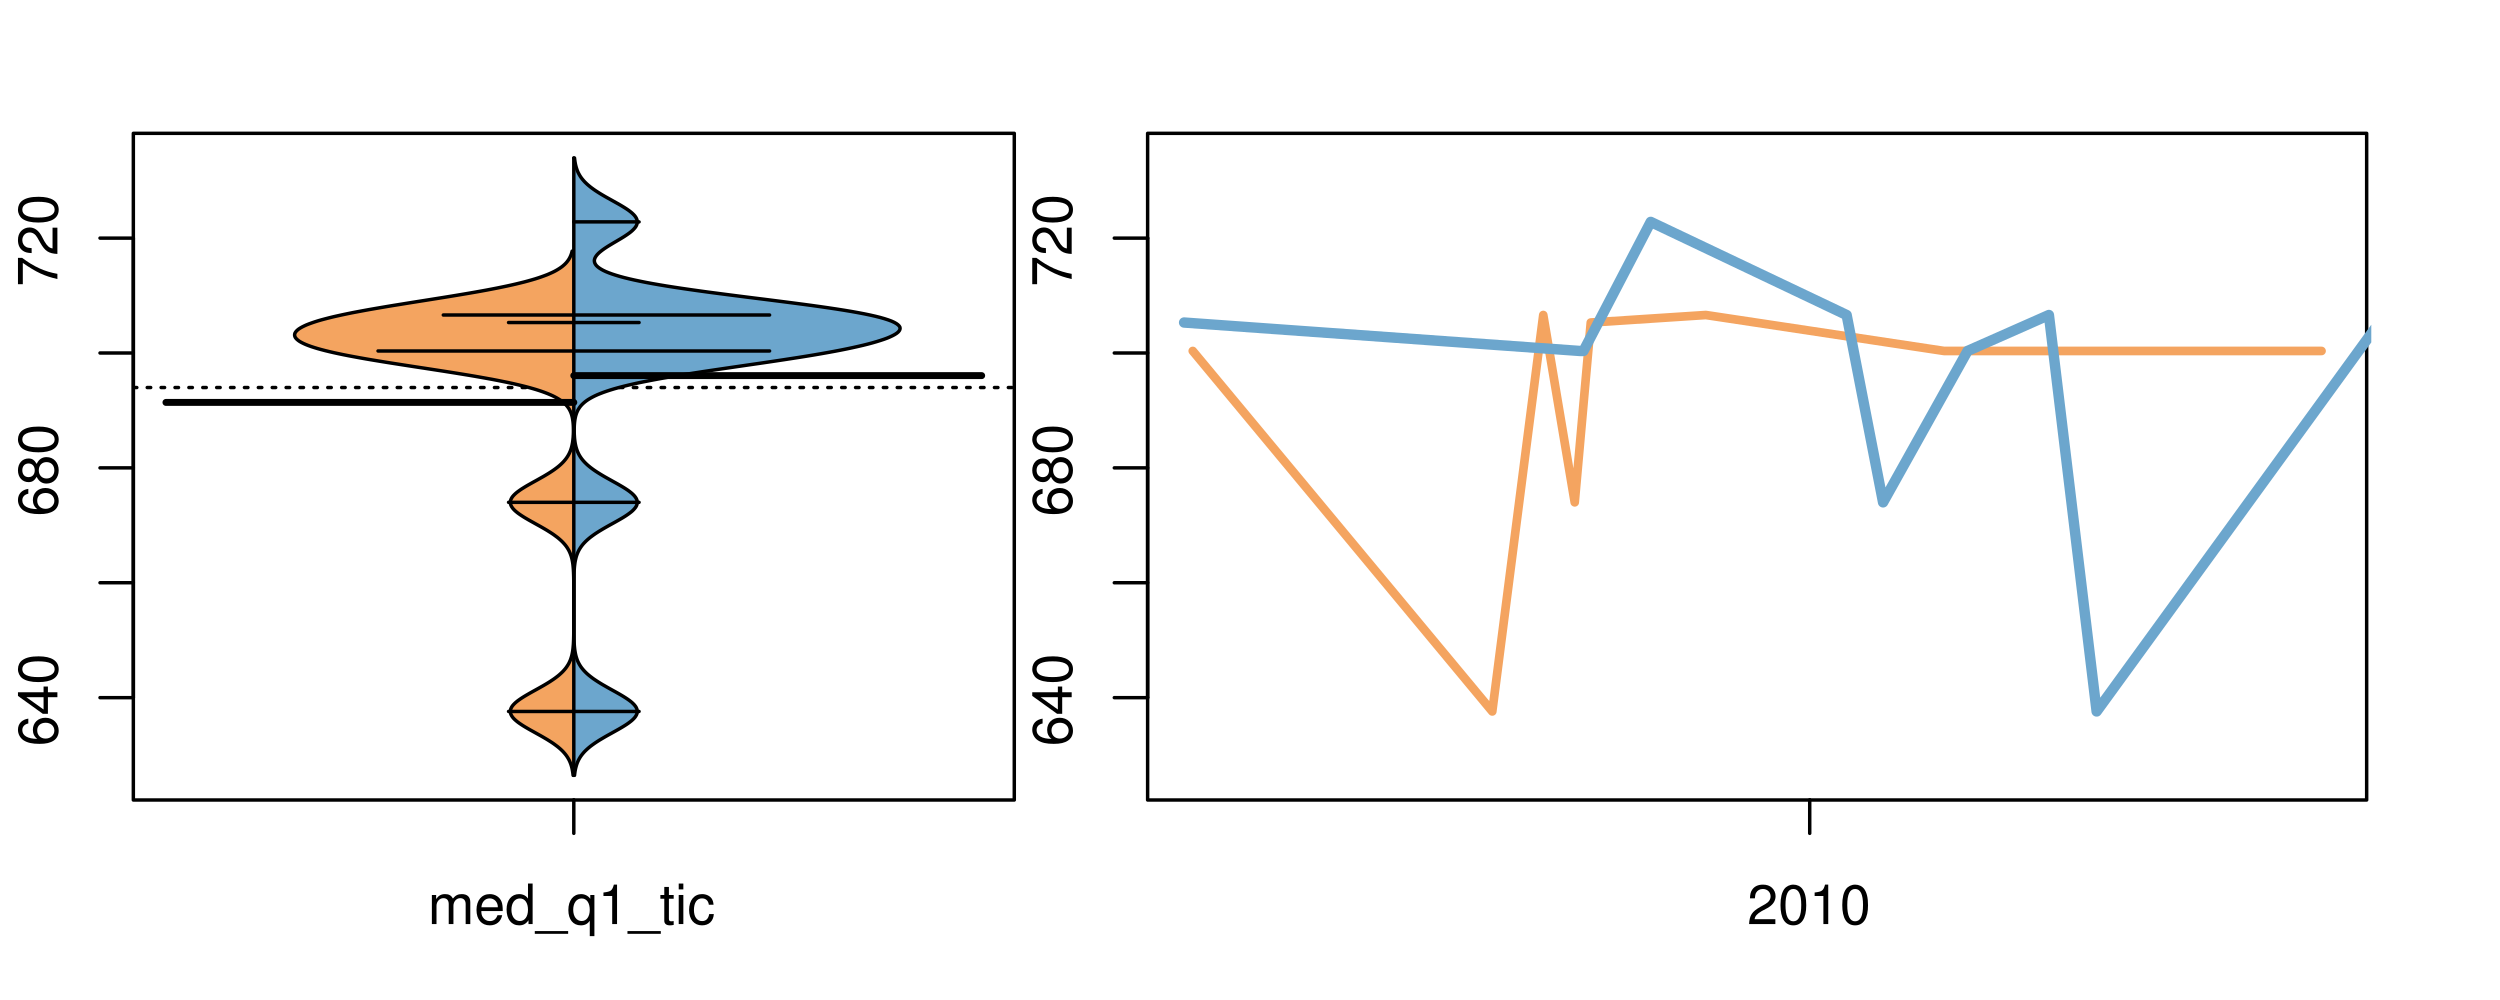 <?xml version="1.0" encoding="UTF-8"?>
<svg xmlns="http://www.w3.org/2000/svg" xmlns:xlink="http://www.w3.org/1999/xlink" width="540pt" height="216pt" viewBox="0 0 540 216" version="1.1">
<defs>
<g>
<symbol overflow="visible" id="glyph0-0">
<path style="stroke:none;" d="M -6.281 -5.969 C -7.688 -5.766 -8.516 -4.859 -8.516 -3.562 C -8.516 -2.625 -8.047 -1.781 -7.297 -1.281 C -6.469 -0.75 -5.422 -0.516 -3.875 -0.516 C -2.453 -0.516 -1.531 -0.734 -0.781 -1.234 C -0.094 -1.688 0.281 -2.438 0.281 -3.375 C 0.281 -4.984 -0.922 -6.156 -2.594 -6.156 C -4.172 -6.156 -5.297 -5.078 -5.297 -3.547 C -5.297 -2.719 -4.969 -2.047 -4.344 -1.594 C -6.422 -1.609 -7.578 -2.281 -7.578 -3.484 C -7.578 -4.234 -7.109 -4.75 -6.281 -4.922 Z M -4.359 -3.422 C -4.359 -4.438 -3.641 -5.078 -2.516 -5.078 C -1.438 -5.078 -0.656 -4.359 -0.656 -3.391 C -0.656 -2.406 -1.469 -1.656 -2.562 -1.656 C -3.625 -1.656 -4.359 -2.375 -4.359 -3.422 Z M -4.359 -3.422 "/>
</symbol>
<symbol overflow="visible" id="glyph0-1">
<path style="stroke:none;" d="M -2.047 -3.922 L 0 -3.922 L 0 -4.984 L -2.047 -4.984 L -2.047 -6.234 L -2.984 -6.234 L -2.984 -4.984 L -8.516 -4.984 L -8.516 -4.203 L -3.156 -0.344 L -2.047 -0.344 Z M -2.984 -3.922 L -2.984 -1.266 L -6.703 -3.922 Z M -2.984 -3.922 "/>
</symbol>
<symbol overflow="visible" id="glyph0-2">
<path style="stroke:none;" d="M -8.516 -3.297 C -8.516 -2.516 -8.156 -1.781 -7.578 -1.344 C -6.828 -0.797 -5.688 -0.516 -4.109 -0.516 C -1.25 -0.516 0.281 -1.469 0.281 -3.297 C 0.281 -5.094 -1.25 -6.078 -4.047 -6.078 C -5.703 -6.078 -6.797 -5.812 -7.578 -5.25 C -8.172 -4.812 -8.516 -4.109 -8.516 -3.297 Z M -7.578 -3.297 C -7.578 -4.438 -6.422 -5 -4.141 -5 C -1.734 -5 -0.594 -4.453 -0.594 -3.281 C -0.594 -2.156 -1.781 -1.594 -4.109 -1.594 C -6.438 -1.594 -7.578 -2.156 -7.578 -3.297 Z M -7.578 -3.297 "/>
</symbol>
<symbol overflow="visible" id="glyph0-3">
<path style="stroke:none;" d="M -4.469 -4.688 C -5 -5.562 -5.438 -5.859 -6.234 -5.859 C -7.578 -5.859 -8.516 -4.812 -8.516 -3.297 C -8.516 -1.797 -7.578 -0.75 -6.234 -0.75 C -5.453 -0.75 -5.016 -1.031 -4.469 -1.891 C -4.016 -0.922 -3.297 -0.438 -2.359 -0.438 C -0.797 -0.438 0.281 -1.625 0.281 -3.297 C 0.281 -4.984 -0.797 -6.156 -2.359 -6.156 C -3.297 -6.156 -4.016 -5.672 -4.469 -4.688 Z M -7.578 -3.297 C -7.578 -4.203 -7.047 -4.781 -6.219 -4.781 C -5.422 -4.781 -4.891 -4.188 -4.891 -3.297 C -4.891 -2.406 -5.422 -1.828 -6.234 -1.828 C -7.047 -1.828 -7.578 -2.406 -7.578 -3.297 Z M -4.016 -3.297 C -4.016 -4.359 -3.344 -5.078 -2.344 -5.078 C -1.328 -5.078 -0.656 -4.359 -0.656 -3.281 C -0.656 -2.25 -1.344 -1.531 -2.344 -1.531 C -3.344 -1.531 -4.016 -2.25 -4.016 -3.297 Z M -4.016 -3.297 "/>
</symbol>
<symbol overflow="visible" id="glyph0-4">
<path style="stroke:none;" d="M -8.516 -6.234 L -8.516 -0.547 L -7.469 -0.547 L -7.469 -5.141 C -4.578 -3.125 -2.797 -2.297 0 -1.656 L 0 -2.781 C -2.719 -3.25 -5.062 -4.312 -7.625 -6.234 Z M -8.516 -6.234 "/>
</symbol>
<symbol overflow="visible" id="glyph0-5">
<path style="stroke:none;" d="M -1.047 -6.078 L -1.047 -1.594 C -1.734 -1.703 -2.188 -2.094 -2.797 -3.125 L -3.438 -4.328 C -4.094 -5.516 -4.969 -6.125 -6.016 -6.125 C -6.719 -6.125 -7.375 -5.844 -7.844 -5.344 C -8.297 -4.844 -8.516 -4.219 -8.516 -3.406 C -8.516 -2.328 -8.125 -1.531 -7.406 -1.062 C -6.953 -0.75 -6.422 -0.625 -5.562 -0.594 L -5.562 -1.656 C -6.125 -1.688 -6.484 -1.766 -6.75 -1.906 C -7.266 -2.188 -7.578 -2.734 -7.578 -3.375 C -7.578 -4.328 -6.906 -5.047 -5.984 -5.047 C -5.312 -5.047 -4.734 -4.656 -4.312 -3.906 L -3.688 -2.797 C -2.672 -1.016 -1.875 -0.5 0 -0.406 L 0 -6.078 Z M -1.047 -6.078 "/>
</symbol>
<symbol overflow="visible" id="glyph0-6">
<path style="stroke:none;" d="M -8.75 -5.938 L -8.75 -4.938 L -5.5 -4.938 C -6.125 -4.531 -6.469 -3.859 -6.469 -3.016 C -6.469 -1.375 -5.156 -0.312 -3.156 -0.312 C -1.031 -0.312 0.281 -1.359 0.281 -3.047 C 0.281 -3.906 -0.047 -4.516 -0.828 -5.047 L 0 -5.047 L 0 -5.938 Z M -5.531 -3.188 C -5.531 -4.266 -4.578 -4.938 -3.078 -4.938 C -1.625 -4.938 -0.656 -4.25 -0.656 -3.188 C -0.656 -2.094 -1.625 -1.359 -3.094 -1.359 C -4.562 -1.359 -5.531 -2.094 -5.531 -3.188 Z M -5.531 -3.188 "/>
</symbol>
<symbol overflow="visible" id="glyph0-7">
<path style="stroke:none;" d="M -6.281 -3.094 L -6.281 -2.047 L -7.266 -2.047 C -7.688 -2.047 -7.906 -2.297 -7.906 -2.75 C -7.906 -2.828 -7.906 -2.875 -7.891 -3.094 L -8.719 -3.094 C -8.766 -2.875 -8.781 -2.734 -8.781 -2.531 C -8.781 -1.609 -8.25 -1.062 -7.359 -1.062 L -6.281 -1.062 L -6.281 -0.219 L -5.469 -0.219 L -5.469 -1.062 L 0 -1.062 L 0 -2.047 L -5.469 -2.047 L -5.469 -3.094 Z M -6.281 -3.094 "/>
</symbol>
<symbol overflow="visible" id="glyph0-8">
<path style="stroke:none;" d="M 1.516 -6.938 L 1.516 0.266 L 2.109 0.266 L 2.109 -6.938 Z M 1.516 -6.938 "/>
</symbol>
<symbol overflow="visible" id="glyph0-9">
<path style="stroke:none;" d="M -6.469 -3.266 C -6.469 -1.5 -5.203 -0.438 -3.094 -0.438 C -0.984 -0.438 0.281 -1.484 0.281 -3.281 C 0.281 -5.047 -0.984 -6.125 -3.047 -6.125 C -5.219 -6.125 -6.469 -5.078 -6.469 -3.266 Z M -5.547 -3.281 C -5.547 -4.406 -4.625 -5.078 -3.062 -5.078 C -1.578 -5.078 -0.641 -4.375 -0.641 -3.281 C -0.641 -2.156 -1.578 -1.469 -3.094 -1.469 C -4.609 -1.469 -5.547 -2.156 -5.547 -3.281 Z M -5.547 -3.281 "/>
</symbol>
<symbol overflow="visible" id="glyph0-10">
<path style="stroke:none;" d="M -8.75 -1.828 L -8.75 -0.812 L 0 -0.812 L 0 -1.828 Z M -8.75 -1.828 "/>
</symbol>
<symbol overflow="visible" id="glyph0-11">
<path style="stroke:none;" d="M -1.25 -2.297 L -1.25 -1.047 L 0 -1.047 L 0 -2.297 Z M -1.25 -2.297 "/>
</symbol>
<symbol overflow="visible" id="glyph0-12">
<path style="stroke:none;" d="M 0 -3.422 L -6.281 -5.828 L -6.281 -4.703 L -1.188 -2.922 L -6.281 -1.25 L -6.281 -0.125 L 0 -2.328 Z M 0 -3.422 "/>
</symbol>
<symbol overflow="visible" id="glyph0-13">
<path style="stroke:none;" d="M -0.594 -6.422 C -0.562 -6.312 -0.562 -6.266 -0.562 -6.203 C -0.562 -5.859 -0.75 -5.656 -1.062 -5.656 L -4.75 -5.656 C -5.875 -5.656 -6.469 -4.844 -6.469 -3.297 C -6.469 -2.391 -6.203 -1.625 -5.734 -1.219 C -5.406 -0.922 -5.047 -0.797 -4.422 -0.781 L -4.422 -1.781 C -5.203 -1.875 -5.547 -2.328 -5.547 -3.266 C -5.547 -4.156 -5.203 -4.672 -4.609 -4.672 L -4.344 -4.672 C -3.922 -4.672 -3.75 -4.422 -3.641 -3.625 C -3.469 -2.203 -3.422 -1.984 -3.266 -1.609 C -2.969 -0.875 -2.406 -0.5 -1.578 -0.5 C -0.438 -0.5 0.281 -1.297 0.281 -2.562 C 0.281 -3.359 0 -4 -0.641 -4.703 C -0.016 -4.781 0.281 -5.094 0.281 -5.734 C 0.281 -5.938 0.25 -6.094 0.172 -6.422 Z M -1.984 -4.672 C -1.641 -4.672 -1.438 -4.578 -1.156 -4.266 C -0.797 -3.859 -0.594 -3.375 -0.594 -2.781 C -0.594 -2 -0.969 -1.547 -1.609 -1.547 C -2.266 -1.547 -2.609 -1.984 -2.766 -3.062 C -2.906 -4.109 -2.953 -4.328 -3.109 -4.672 Z M -1.984 -4.672 "/>
</symbol>
<symbol overflow="visible" id="glyph0-14">
<path style="stroke:none;" d="M 0 -5.781 L -6.281 -5.781 L -6.281 -4.781 L -2.719 -4.781 C -1.438 -4.781 -0.594 -4.109 -0.594 -3.078 C -0.594 -2.281 -1.078 -1.781 -1.844 -1.781 L -6.281 -1.781 L -6.281 -0.781 L -1.438 -0.781 C -0.391 -0.781 0.281 -1.562 0.281 -2.781 C 0.281 -3.703 -0.047 -4.297 -0.875 -4.891 L 0 -4.891 Z M 0 -5.781 "/>
</symbol>
<symbol overflow="visible" id="glyph0-15">
<path style="stroke:none;" d="M -2.812 -6.156 C -3.766 -6.156 -4.344 -6.078 -4.812 -5.906 C -5.844 -5.5 -6.469 -4.531 -6.469 -3.359 C -6.469 -1.609 -5.125 -0.484 -3.062 -0.484 C -1 -0.484 0.281 -1.578 0.281 -3.344 C 0.281 -4.781 -0.547 -5.766 -1.906 -6.031 L -1.906 -5.016 C -1.078 -4.734 -0.641 -4.172 -0.641 -3.375 C -0.641 -2.734 -0.938 -2.203 -1.469 -1.859 C -1.828 -1.625 -2.188 -1.531 -2.812 -1.531 Z M -3.625 -1.547 C -4.781 -1.625 -5.547 -2.344 -5.547 -3.344 C -5.547 -4.328 -4.734 -5.094 -3.703 -5.094 C -3.672 -5.094 -3.641 -5.094 -3.625 -5.078 Z M -3.625 -1.547 "/>
</symbol>
<symbol overflow="visible" id="glyph1-0">
<path style="stroke:none;" d="M 0.844 -6.281 L 0.844 0 L 1.844 0 L 1.844 -3.953 C 1.844 -4.859 2.516 -5.594 3.328 -5.594 C 4.062 -5.594 4.484 -5.141 4.484 -4.328 L 4.484 0 L 5.5 0 L 5.5 -3.953 C 5.5 -4.859 6.156 -5.594 6.969 -5.594 C 7.703 -5.594 8.141 -5.125 8.141 -4.328 L 8.141 0 L 9.141 0 L 9.141 -4.719 C 9.141 -5.844 8.5 -6.469 7.312 -6.469 C 6.484 -6.469 5.969 -6.219 5.391 -5.516 C 5.016 -6.188 4.516 -6.469 3.703 -6.469 C 2.859 -6.469 2.297 -6.156 1.766 -5.406 L 1.766 -6.281 Z M 0.844 -6.281 "/>
</symbol>
<symbol overflow="visible" id="glyph1-1">
<path style="stroke:none;" d="M 6.156 -2.812 C 6.156 -3.766 6.078 -4.344 5.906 -4.812 C 5.5 -5.844 4.531 -6.469 3.359 -6.469 C 1.609 -6.469 0.484 -5.125 0.484 -3.062 C 0.484 -1 1.578 0.281 3.344 0.281 C 4.781 0.281 5.766 -0.547 6.031 -1.906 L 5.016 -1.906 C 4.734 -1.078 4.172 -0.641 3.375 -0.641 C 2.734 -0.641 2.203 -0.938 1.859 -1.469 C 1.625 -1.828 1.531 -2.188 1.531 -2.812 Z M 1.547 -3.625 C 1.625 -4.781 2.344 -5.547 3.344 -5.547 C 4.328 -5.547 5.094 -4.734 5.094 -3.703 C 5.094 -3.672 5.094 -3.641 5.078 -3.625 Z M 1.547 -3.625 "/>
</symbol>
<symbol overflow="visible" id="glyph1-2">
<path style="stroke:none;" d="M 5.938 -8.75 L 4.938 -8.75 L 4.938 -5.5 C 4.531 -6.125 3.859 -6.469 3.016 -6.469 C 1.375 -6.469 0.312 -5.156 0.312 -3.156 C 0.312 -1.031 1.359 0.281 3.047 0.281 C 3.906 0.281 4.516 -0.047 5.047 -0.828 L 5.047 0 L 5.938 0 Z M 3.188 -5.531 C 4.266 -5.531 4.938 -4.578 4.938 -3.078 C 4.938 -1.625 4.25 -0.656 3.188 -0.656 C 2.094 -0.656 1.359 -1.625 1.359 -3.094 C 1.359 -4.562 2.094 -5.531 3.188 -5.531 Z M 3.188 -5.531 "/>
</symbol>
<symbol overflow="visible" id="glyph1-3">
<path style="stroke:none;" d="M 6.938 1.516 L -0.266 1.516 L -0.266 2.109 L 6.938 2.109 Z M 6.938 1.516 "/>
</symbol>
<symbol overflow="visible" id="glyph1-4">
<path style="stroke:none;" d="M 5.938 2.609 L 5.938 -6.281 L 5.047 -6.281 L 5.047 -5.453 C 4.578 -6.109 3.875 -6.469 3.047 -6.469 C 1.391 -6.469 0.312 -5.109 0.312 -3.031 C 0.312 -0.984 1.344 0.281 3 0.281 C 3.875 0.281 4.469 -0.031 4.938 -0.719 L 4.938 2.609 Z M 3.188 -5.531 C 4.266 -5.531 4.938 -4.578 4.938 -3.062 C 4.938 -1.625 4.25 -0.656 3.188 -0.656 C 2.094 -0.656 1.359 -1.625 1.359 -3.094 C 1.359 -4.547 2.094 -5.531 3.188 -5.531 Z M 3.188 -5.531 "/>
</symbol>
<symbol overflow="visible" id="glyph1-5">
<path style="stroke:none;" d="M 3.109 -6.062 L 3.109 0 L 4.156 0 L 4.156 -8.516 L 3.469 -8.516 C 3.094 -7.203 2.859 -7.016 1.219 -6.812 L 1.219 -6.062 Z M 3.109 -6.062 "/>
</symbol>
<symbol overflow="visible" id="glyph1-6">
<path style="stroke:none;" d="M 3.047 -6.281 L 2.016 -6.281 L 2.016 -8.016 L 1.016 -8.016 L 1.016 -6.281 L 0.172 -6.281 L 0.172 -5.469 L 1.016 -5.469 L 1.016 -0.719 C 1.016 -0.078 1.453 0.281 2.234 0.281 C 2.469 0.281 2.719 0.25 3.047 0.188 L 3.047 -0.641 C 2.922 -0.609 2.766 -0.594 2.562 -0.594 C 2.141 -0.594 2.016 -0.719 2.016 -1.156 L 2.016 -5.469 L 3.047 -5.469 Z M 3.047 -6.281 "/>
</symbol>
<symbol overflow="visible" id="glyph1-7">
<path style="stroke:none;" d="M 1.797 -6.281 L 0.797 -6.281 L 0.797 0 L 1.797 0 Z M 1.797 -8.75 L 0.797 -8.75 L 0.797 -7.484 L 1.797 -7.484 Z M 1.797 -8.75 "/>
</symbol>
<symbol overflow="visible" id="glyph1-8">
<path style="stroke:none;" d="M 5.656 -4.172 C 5.609 -4.781 5.469 -5.188 5.234 -5.531 C 4.797 -6.125 4.047 -6.469 3.172 -6.469 C 1.469 -6.469 0.375 -5.125 0.375 -3.031 C 0.375 -1.016 1.453 0.281 3.156 0.281 C 4.656 0.281 5.609 -0.625 5.719 -2.156 L 4.719 -2.156 C 4.547 -1.156 4.031 -0.641 3.188 -0.641 C 2.078 -0.641 1.422 -1.547 1.422 -3.031 C 1.422 -4.609 2.062 -5.547 3.156 -5.547 C 4 -5.547 4.531 -5.047 4.641 -4.172 Z M 5.656 -4.172 "/>
</symbol>
<symbol overflow="visible" id="glyph1-9">
<path style="stroke:none;" d="M 6.078 -1.047 L 1.594 -1.047 C 1.703 -1.734 2.094 -2.188 3.125 -2.797 L 4.328 -3.438 C 5.516 -4.094 6.125 -4.969 6.125 -6.016 C 6.125 -6.719 5.844 -7.375 5.344 -7.844 C 4.844 -8.297 4.219 -8.516 3.406 -8.516 C 2.328 -8.516 1.531 -8.125 1.062 -7.406 C 0.75 -6.953 0.625 -6.422 0.594 -5.562 L 1.656 -5.562 C 1.688 -6.125 1.766 -6.484 1.906 -6.75 C 2.188 -7.266 2.734 -7.578 3.375 -7.578 C 4.328 -7.578 5.047 -6.906 5.047 -5.984 C 5.047 -5.312 4.656 -4.734 3.906 -4.312 L 2.797 -3.688 C 1.016 -2.672 0.5 -1.875 0.406 0 L 6.078 0 Z M 6.078 -1.047 "/>
</symbol>
<symbol overflow="visible" id="glyph1-10">
<path style="stroke:none;" d="M 3.297 -8.516 C 2.516 -8.516 1.781 -8.156 1.344 -7.578 C 0.797 -6.828 0.516 -5.688 0.516 -4.109 C 0.516 -1.25 1.469 0.281 3.297 0.281 C 5.094 0.281 6.078 -1.25 6.078 -4.047 C 6.078 -5.703 5.812 -6.797 5.25 -7.578 C 4.812 -8.172 4.109 -8.516 3.297 -8.516 Z M 3.297 -7.578 C 4.438 -7.578 5 -6.422 5 -4.141 C 5 -1.734 4.453 -0.594 3.281 -0.594 C 2.156 -0.594 1.594 -1.781 1.594 -4.109 C 1.594 -6.438 2.156 -7.578 3.297 -7.578 Z M 3.297 -7.578 "/>
</symbol>
</g>
<clipPath id="clip1">
  <path d="M 28.801 28.801 L 220.086 28.801 L 220.086 173.801 L 28.801 173.801 Z M 28.801 28.801 "/>
</clipPath>
<clipPath id="clip2">
  <path d="M 247.887 28.801 L 512.199 28.801 L 512.199 173.801 L 247.887 173.801 Z M 247.887 28.801 "/>
</clipPath>
<clipPath id="clip3">
  <path d="M 233.484 14.398 L 526.598 14.398 L 526.598 188.199 L 233.484 188.199 Z M 233.484 14.398 "/>
</clipPath>
<clipPath id="clip4">
  <path d="M 247.887 28.801 L 512.199 28.801 L 512.199 173.801 L 247.887 173.801 Z M 247.887 28.801 "/>
</clipPath>
</defs>
<g id="surface881">
<path style="fill:none;stroke-width:0.75;stroke-linecap:round;stroke-linejoin:round;stroke:rgb(0%,0%,0%);stroke-opacity:1;stroke-miterlimit:10;" d="M 28.801 172.801 L 219.086 172.801 L 219.086 28.801 L 28.801 28.801 L 28.801 172.801 "/>
<path style="fill:none;stroke-width:0.75;stroke-linecap:round;stroke-linejoin:round;stroke:rgb(0%,0%,0%);stroke-opacity:1;stroke-miterlimit:10;" d="M 28.801 150.691 L 28.801 51.43 "/>
<path style="fill:none;stroke-width:0.75;stroke-linecap:round;stroke-linejoin:round;stroke:rgb(0%,0%,0%);stroke-opacity:1;stroke-miterlimit:10;" d="M 28.801 150.691 L 21.602 150.691 "/>
<path style="fill:none;stroke-width:0.75;stroke-linecap:round;stroke-linejoin:round;stroke:rgb(0%,0%,0%);stroke-opacity:1;stroke-miterlimit:10;" d="M 28.801 125.875 L 21.602 125.875 "/>
<path style="fill:none;stroke-width:0.75;stroke-linecap:round;stroke-linejoin:round;stroke:rgb(0%,0%,0%);stroke-opacity:1;stroke-miterlimit:10;" d="M 28.801 101.062 L 21.602 101.062 "/>
<path style="fill:none;stroke-width:0.75;stroke-linecap:round;stroke-linejoin:round;stroke:rgb(0%,0%,0%);stroke-opacity:1;stroke-miterlimit:10;" d="M 28.801 76.246 L 21.602 76.246 "/>
<path style="fill:none;stroke-width:0.75;stroke-linecap:round;stroke-linejoin:round;stroke:rgb(0%,0%,0%);stroke-opacity:1;stroke-miterlimit:10;" d="M 28.801 51.43 L 21.602 51.43 "/>
<g style="fill:rgb(0%,0%,0%);fill-opacity:1;">
  <use xlink:href="#glyph0-0" x="12.396" y="161.191"/>
  <use xlink:href="#glyph0-1" x="12.396" y="154.52"/>
  <use xlink:href="#glyph0-2" x="12.396" y="147.848"/>
</g>
<g style="fill:rgb(0%,0%,0%);fill-opacity:1;">
  <use xlink:href="#glyph0-0" x="12.396" y="111.562"/>
  <use xlink:href="#glyph0-3" x="12.396" y="104.891"/>
  <use xlink:href="#glyph0-2" x="12.396" y="98.219"/>
</g>
<g style="fill:rgb(0%,0%,0%);fill-opacity:1;">
  <use xlink:href="#glyph0-4" x="12.396" y="61.93"/>
  <use xlink:href="#glyph0-5" x="12.396" y="55.258"/>
  <use xlink:href="#glyph0-2" x="12.396" y="48.586"/>
</g>
<path style="fill:none;stroke-width:0.75;stroke-linecap:round;stroke-linejoin:round;stroke:rgb(0%,0%,0%);stroke-opacity:1;stroke-miterlimit:10;" d="M 123.941 172.801 L 123.941 172.801 "/>
<path style="fill:none;stroke-width:0.75;stroke-linecap:round;stroke-linejoin:round;stroke:rgb(0%,0%,0%);stroke-opacity:1;stroke-miterlimit:10;" d="M 123.941 172.801 L 123.941 180 "/>
<g style="fill:rgb(0%,0%,0%);fill-opacity:1;">
  <use xlink:href="#glyph1-0" x="92.441" y="199.596"/>
  <use xlink:href="#glyph1-1" x="102.438" y="199.596"/>
  <use xlink:href="#glyph1-2" x="109.109" y="199.596"/>
  <use xlink:href="#glyph1-3" x="115.781" y="199.596"/>
  <use xlink:href="#glyph1-4" x="122.453" y="199.596"/>
  <use xlink:href="#glyph1-5" x="129.125" y="199.596"/>
  <use xlink:href="#glyph1-3" x="135.797" y="199.596"/>
  <use xlink:href="#glyph1-6" x="142.469" y="199.596"/>
  <use xlink:href="#glyph1-7" x="145.805" y="199.596"/>
  <use xlink:href="#glyph1-8" x="148.469" y="199.596"/>
</g>
<g clip-path="url(#clip1)" clip-rule="nonzero">
<path style="fill:none;stroke-width:0.75;stroke-linecap:round;stroke-linejoin:round;stroke:rgb(0%,0%,0%);stroke-opacity:1;stroke-dasharray:0.75,2.25;stroke-miterlimit:10;" d="M 28.801 83.707 L 219.086 83.707 "/>
<path style=" stroke:none;fill-rule:nonzero;fill:rgb(95.686%,64.314%,37.647%);fill-opacity:1;" d="M 123.941 54.246 L 123.582 54.246 L 123.523 54.469 L 123.461 54.691 L 123.391 54.91 L 123.305 55.133 L 123.211 55.355 L 123.109 55.574 L 122.992 55.797 L 122.859 56.02 L 122.711 56.242 L 122.547 56.461 L 122.367 56.684 L 122.164 56.906 L 121.938 57.129 L 121.691 57.348 L 121.426 57.57 L 121.121 57.793 L 120.797 58.012 L 120.441 58.234 L 120.059 58.457 L 119.633 58.68 L 119.176 58.898 L 118.684 59.121 L 118.16 59.344 L 117.582 59.562 L 116.969 59.785 L 116.316 60.008 L 115.625 60.23 L 114.883 60.449 L 114.094 60.672 L 113.266 60.895 L 112.395 61.113 L 111.473 61.336 L 110.504 61.559 L 109.496 61.781 L 108.449 62 L 107.355 62.223 L 106.215 62.445 L 105.047 62.668 L 103.84 62.887 L 102.598 63.109 L 101.32 63.332 L 100.02 63.551 L 98.695 63.773 L 97.348 63.996 L 95.98 64.219 L 94.602 64.438 L 93.215 64.66 L 91.816 64.883 L 90.422 65.102 L 89.031 65.324 L 87.645 65.547 L 86.27 65.77 L 84.91 65.988 L 83.574 66.211 L 82.254 66.434 L 80.965 66.656 L 79.711 66.875 L 78.488 67.098 L 77.301 67.32 L 76.148 67.539 L 75.051 67.762 L 73.992 67.984 L 72.977 68.207 L 72.008 68.426 L 71.098 68.648 L 70.238 68.871 L 69.422 69.09 L 68.656 69.312 L 67.957 69.535 L 67.309 69.758 L 66.707 69.977 L 66.152 70.199 L 65.668 70.422 L 65.23 70.641 L 64.844 70.863 L 64.504 71.086 L 64.23 71.309 L 64.008 71.527 L 63.832 71.75 L 63.707 71.973 L 63.645 72.195 L 63.637 72.414 L 63.68 72.637 L 63.77 72.859 L 63.926 73.078 L 64.137 73.301 L 64.402 73.523 L 64.715 73.746 L 65.098 73.965 L 65.543 74.188 L 66.039 74.41 L 66.586 74.629 L 67.203 74.852 L 67.887 75.074 L 68.617 75.297 L 69.406 75.516 L 70.258 75.738 L 71.172 75.961 L 72.133 76.184 L 73.148 76.402 L 74.219 76.625 L 75.344 76.848 L 76.512 77.066 L 77.723 77.289 L 78.977 77.512 L 80.273 77.734 L 81.598 77.953 L 82.953 78.176 L 84.336 78.398 L 85.742 78.617 L 87.164 78.84 L 88.594 79.062 L 90.035 79.285 L 91.48 79.504 L 92.922 79.727 L 94.355 79.949 L 95.781 80.168 L 97.188 80.391 L 98.578 80.613 L 99.945 80.836 L 101.289 81.055 L 102.59 81.277 L 103.863 81.5 L 105.102 81.723 L 106.309 81.941 L 107.461 82.164 L 108.57 82.387 L 109.645 82.605 L 110.676 82.828 L 111.645 83.051 L 112.574 83.273 L 113.457 83.492 L 114.301 83.715 L 115.082 83.938 L 115.82 84.156 L 116.52 84.379 L 117.176 84.602 L 117.781 84.824 L 118.344 85.043 L 118.871 85.266 L 119.363 85.488 L 119.809 85.711 L 120.219 85.93 L 120.598 86.152 L 120.949 86.375 L 121.266 86.594 L 121.555 86.816 L 121.816 87.039 L 122.059 87.262 L 122.273 87.48 L 122.465 87.703 L 122.641 87.926 L 122.797 88.145 L 122.938 88.367 L 123.059 88.59 L 123.172 88.812 L 123.27 89.031 L 123.359 89.254 L 123.434 89.477 L 123.5 89.695 L 123.559 89.918 L 123.613 90.141 L 123.656 90.363 L 123.695 90.582 L 123.758 91.027 L 123.781 91.25 L 123.801 91.469 L 123.832 91.914 L 123.84 92.133 L 123.848 92.355 L 123.855 92.801 L 123.855 93.242 L 123.852 93.465 L 123.844 93.684 L 123.836 93.906 L 123.82 94.129 L 123.809 94.352 L 123.793 94.57 L 123.746 95.016 L 123.719 95.234 L 123.691 95.457 L 123.656 95.68 L 123.613 95.902 L 123.57 96.121 L 123.52 96.344 L 123.465 96.566 L 123.402 96.789 L 123.332 97.008 L 123.258 97.23 L 123.172 97.453 L 123.078 97.672 L 122.977 97.895 L 122.863 98.117 L 122.742 98.34 L 122.609 98.559 L 122.465 98.781 L 122.309 99.004 L 122.141 99.223 L 121.957 99.445 L 121.766 99.668 L 121.559 99.891 L 121.336 100.109 L 121.102 100.332 L 120.852 100.555 L 120.59 100.777 L 120.312 100.996 L 120.016 101.219 L 119.711 101.441 L 119.395 101.66 L 119.062 101.883 L 118.719 102.105 L 118.363 102.328 L 118 102.547 L 117.629 102.77 L 117.246 102.992 L 116.855 103.211 L 116.066 103.656 L 115.664 103.879 L 115.266 104.098 L 114.867 104.32 L 114.473 104.543 L 114.086 104.762 L 113.703 104.984 L 113.332 105.207 L 112.973 105.43 L 112.629 105.648 L 112.301 105.871 L 111.992 106.094 L 111.695 106.316 L 111.43 106.535 L 111.188 106.758 L 110.965 106.98 L 110.77 107.199 L 110.605 107.422 L 110.473 107.645 L 110.367 107.867 L 110.285 108.086 L 110.246 108.309 L 110.234 108.531 L 110.254 108.75 L 110.301 108.973 L 110.387 109.195 L 110.5 109.418 L 110.645 109.637 L 110.812 109.859 L 111.012 110.082 L 111.238 110.305 L 111.488 110.523 L 111.762 110.746 L 112.059 110.969 L 112.375 111.188 L 112.707 111.41 L 113.055 111.633 L 113.414 111.855 L 113.789 112.074 L 114.172 112.297 L 114.562 112.52 L 114.957 112.738 L 115.754 113.184 L 116.156 113.406 L 116.551 113.625 L 116.945 113.848 L 117.332 114.07 L 117.711 114.289 L 118.086 114.512 L 118.445 114.734 L 118.797 114.957 L 119.137 115.176 L 119.469 115.398 L 119.781 115.621 L 120.082 115.844 L 120.375 116.062 L 120.648 116.285 L 120.906 116.508 L 121.152 116.727 L 121.387 116.949 L 121.605 117.172 L 121.809 117.395 L 122 117.613 L 122.18 117.836 L 122.348 118.059 L 122.5 118.277 L 122.641 118.5 L 122.77 118.723 L 122.891 118.945 L 123 119.164 L 123.098 119.387 L 123.191 119.609 L 123.273 119.832 L 123.352 120.051 L 123.418 120.273 L 123.48 120.496 L 123.535 120.715 L 123.629 121.16 L 123.668 121.383 L 123.703 121.602 L 123.734 121.824 L 123.762 122.047 L 123.785 122.266 L 123.824 122.711 L 123.84 122.934 L 123.855 123.152 L 123.879 123.598 L 123.887 123.816 L 123.91 124.484 L 123.914 124.703 L 123.926 125.371 L 123.93 125.59 L 123.93 125.812 L 123.934 126.035 L 123.934 126.254 L 123.938 126.477 L 123.938 127.141 L 123.941 127.363 L 123.941 134.898 L 123.938 135.117 L 123.938 135.562 L 123.934 135.781 L 123.934 136.227 L 123.93 136.449 L 123.926 136.668 L 123.926 136.891 L 123.922 137.113 L 123.918 137.332 L 123.914 137.555 L 123.906 137.777 L 123.902 138 L 123.895 138.219 L 123.883 138.441 L 123.875 138.664 L 123.863 138.883 L 123.852 139.105 L 123.836 139.328 L 123.816 139.551 L 123.797 139.77 L 123.777 139.992 L 123.723 140.438 L 123.691 140.656 L 123.652 140.879 L 123.609 141.102 L 123.566 141.32 L 123.516 141.543 L 123.457 141.766 L 123.391 141.988 L 123.32 142.207 L 123.246 142.43 L 123.16 142.652 L 123.062 142.871 L 122.961 143.094 L 122.848 143.316 L 122.723 143.539 L 122.586 143.758 L 122.441 143.98 L 122.285 144.203 L 122.113 144.426 L 121.93 144.645 L 121.734 144.867 L 121.527 145.09 L 121.301 145.309 L 121.062 145.531 L 120.812 145.754 L 120.547 145.977 L 120.266 146.195 L 119.973 146.418 L 119.664 146.641 L 119.344 146.859 L 119.012 147.082 L 118.664 147.305 L 118.309 147.527 L 117.945 147.746 L 117.57 147.969 L 117.184 148.191 L 116.797 148.41 L 116.402 148.633 L 116.004 148.855 L 115.602 149.078 L 115.203 149.297 L 114.805 149.52 L 114.41 149.742 L 114.027 149.965 L 113.648 150.184 L 113.277 150.406 L 112.918 150.629 L 112.578 150.848 L 112.254 151.07 L 111.941 151.293 L 111.652 151.516 L 111.391 151.734 L 111.152 151.957 L 110.934 152.18 L 110.742 152.398 L 110.582 152.621 L 110.453 152.844 L 110.352 153.066 L 110.277 153.285 L 110.242 153.508 L 110.234 153.73 L 110.258 153.949 L 110.312 154.172 L 110.402 154.395 L 110.52 154.617 L 110.668 154.836 L 110.84 155.059 L 111.043 155.281 L 111.277 155.504 L 111.531 155.723 L 111.805 155.945 L 112.105 156.168 L 112.426 156.387 L 112.758 156.609 L 113.109 156.832 L 113.473 157.055 L 113.848 157.273 L 114.23 157.496 L 114.621 157.719 L 115.02 157.938 L 116.215 158.605 L 116.613 158.824 L 117.004 159.047 L 117.391 159.27 L 117.77 159.492 L 118.141 159.711 L 118.5 159.934 L 118.852 160.156 L 119.191 160.375 L 119.52 160.598 L 119.828 160.82 L 120.129 161.043 L 120.418 161.262 L 120.691 161.484 L 120.949 161.707 L 121.191 161.926 L 121.422 162.148 L 121.641 162.371 L 121.84 162.594 L 122.027 162.812 L 122.207 163.035 L 122.371 163.258 L 122.52 163.477 L 122.66 163.699 L 122.789 163.922 L 122.91 164.145 L 123.016 164.363 L 123.113 164.586 L 123.203 164.809 L 123.289 165.031 L 123.359 165.25 L 123.426 165.473 L 123.488 165.695 L 123.543 165.914 L 123.59 166.137 L 123.633 166.359 L 123.672 166.582 L 123.707 166.801 L 123.738 167.023 L 123.766 167.246 L 123.789 167.465 L 123.941 167.465 Z M 123.941 54.246 "/>
<path style="fill:none;stroke-width:0.75;stroke-linecap:round;stroke-linejoin:round;stroke:rgb(0%,0%,0%);stroke-opacity:1;stroke-miterlimit:10;" d="M 123.941 54.246 L 123.582 54.246 L 123.523 54.469 L 123.461 54.691 L 123.391 54.91 L 123.305 55.133 L 123.211 55.355 L 123.109 55.574 L 122.992 55.797 L 122.859 56.02 L 122.711 56.242 L 122.547 56.461 L 122.367 56.684 L 122.164 56.906 L 121.938 57.129 L 121.691 57.348 L 121.426 57.57 L 121.121 57.793 L 120.797 58.012 L 120.441 58.234 L 120.059 58.457 L 119.633 58.68 L 119.176 58.898 L 118.684 59.121 L 118.16 59.344 L 117.582 59.562 L 116.969 59.785 L 116.316 60.008 L 115.625 60.23 L 114.883 60.449 L 114.094 60.672 L 113.266 60.895 L 112.395 61.113 L 111.473 61.336 L 110.504 61.559 L 109.496 61.781 L 108.449 62 L 107.355 62.223 L 106.215 62.445 L 105.047 62.668 L 103.84 62.887 L 102.598 63.109 L 101.32 63.332 L 100.02 63.551 L 98.695 63.773 L 97.348 63.996 L 95.98 64.219 L 94.602 64.438 L 93.215 64.66 L 91.816 64.883 L 90.422 65.102 L 89.031 65.324 L 87.645 65.547 L 86.27 65.77 L 84.91 65.988 L 83.574 66.211 L 82.254 66.434 L 80.965 66.656 L 79.711 66.875 L 78.488 67.098 L 77.301 67.32 L 76.148 67.539 L 75.051 67.762 L 73.992 67.984 L 72.977 68.207 L 72.008 68.426 L 71.098 68.648 L 70.238 68.871 L 69.422 69.09 L 68.656 69.312 L 67.957 69.535 L 67.309 69.758 L 66.707 69.977 L 66.152 70.199 L 65.668 70.422 L 65.23 70.641 L 64.844 70.863 L 64.504 71.086 L 64.23 71.309 L 64.008 71.527 L 63.832 71.75 L 63.707 71.973 L 63.645 72.195 L 63.637 72.414 L 63.68 72.637 L 63.77 72.859 L 63.926 73.078 L 64.137 73.301 L 64.402 73.523 L 64.715 73.746 L 65.098 73.965 L 65.543 74.188 L 66.039 74.41 L 66.586 74.629 L 67.203 74.852 L 67.887 75.074 L 68.617 75.297 L 69.406 75.516 L 70.258 75.738 L 71.172 75.961 L 72.133 76.184 L 73.148 76.402 L 74.219 76.625 L 75.344 76.848 L 76.512 77.066 L 77.723 77.289 L 78.977 77.512 L 80.273 77.734 L 81.598 77.953 L 82.953 78.176 L 84.336 78.398 L 85.742 78.617 L 87.164 78.84 L 88.594 79.062 L 90.035 79.285 L 91.48 79.504 L 92.922 79.727 L 94.355 79.949 L 95.781 80.168 L 97.188 80.391 L 98.578 80.613 L 99.945 80.836 L 101.289 81.055 L 102.59 81.277 L 103.863 81.5 L 105.102 81.723 L 106.309 81.941 L 107.461 82.164 L 108.57 82.387 L 109.645 82.605 L 110.676 82.828 L 111.645 83.051 L 112.574 83.273 L 113.457 83.492 L 114.301 83.715 L 115.082 83.938 L 115.82 84.156 L 116.52 84.379 L 117.176 84.602 L 117.781 84.824 L 118.344 85.043 L 118.871 85.266 L 119.363 85.488 L 119.809 85.711 L 120.219 85.93 L 120.598 86.152 L 120.949 86.375 L 121.266 86.594 L 121.555 86.816 L 121.816 87.039 L 122.059 87.262 L 122.273 87.48 L 122.465 87.703 L 122.641 87.926 L 122.797 88.145 L 122.938 88.367 L 123.059 88.59 L 123.172 88.812 L 123.27 89.031 L 123.359 89.254 L 123.434 89.477 L 123.5 89.695 L 123.559 89.918 L 123.613 90.141 L 123.656 90.363 L 123.695 90.582 L 123.758 91.027 L 123.781 91.25 L 123.801 91.469 L 123.832 91.914 L 123.84 92.133 L 123.848 92.355 L 123.855 92.801 L 123.855 93.242 L 123.852 93.465 L 123.844 93.684 L 123.836 93.906 L 123.82 94.129 L 123.809 94.352 L 123.793 94.57 L 123.746 95.016 L 123.719 95.234 L 123.691 95.457 L 123.656 95.68 L 123.613 95.902 L 123.57 96.121 L 123.52 96.344 L 123.465 96.566 L 123.402 96.789 L 123.332 97.008 L 123.258 97.23 L 123.172 97.453 L 123.078 97.672 L 122.977 97.895 L 122.863 98.117 L 122.742 98.34 L 122.609 98.559 L 122.465 98.781 L 122.309 99.004 L 122.141 99.223 L 121.957 99.445 L 121.766 99.668 L 121.559 99.891 L 121.336 100.109 L 121.102 100.332 L 120.852 100.555 L 120.59 100.777 L 120.312 100.996 L 120.016 101.219 L 119.711 101.441 L 119.395 101.66 L 119.062 101.883 L 118.719 102.105 L 118.363 102.328 L 118 102.547 L 117.629 102.77 L 117.246 102.992 L 116.855 103.211 L 116.066 103.656 L 115.664 103.879 L 115.266 104.098 L 114.867 104.32 L 114.473 104.543 L 114.086 104.762 L 113.703 104.984 L 113.332 105.207 L 112.973 105.43 L 112.629 105.648 L 112.301 105.871 L 111.992 106.094 L 111.695 106.316 L 111.43 106.535 L 111.188 106.758 L 110.965 106.98 L 110.77 107.199 L 110.605 107.422 L 110.473 107.645 L 110.367 107.867 L 110.285 108.086 L 110.246 108.309 L 110.234 108.531 L 110.254 108.75 L 110.301 108.973 L 110.387 109.195 L 110.5 109.418 L 110.645 109.637 L 110.812 109.859 L 111.012 110.082 L 111.238 110.305 L 111.488 110.523 L 111.762 110.746 L 112.059 110.969 L 112.375 111.188 L 112.707 111.41 L 113.055 111.633 L 113.414 111.855 L 113.789 112.074 L 114.172 112.297 L 114.562 112.52 L 114.957 112.738 L 115.754 113.184 L 116.156 113.406 L 116.551 113.625 L 116.945 113.848 L 117.332 114.07 L 117.711 114.289 L 118.086 114.512 L 118.445 114.734 L 118.797 114.957 L 119.137 115.176 L 119.469 115.398 L 119.781 115.621 L 120.082 115.844 L 120.375 116.062 L 120.648 116.285 L 120.906 116.508 L 121.152 116.727 L 121.387 116.949 L 121.605 117.172 L 121.809 117.395 L 122 117.613 L 122.18 117.836 L 122.348 118.059 L 122.5 118.277 L 122.641 118.5 L 122.77 118.723 L 122.891 118.945 L 123 119.164 L 123.098 119.387 L 123.191 119.609 L 123.273 119.832 L 123.352 120.051 L 123.418 120.273 L 123.48 120.496 L 123.535 120.715 L 123.629 121.16 L 123.668 121.383 L 123.703 121.602 L 123.734 121.824 L 123.762 122.047 L 123.785 122.266 L 123.824 122.711 L 123.84 122.934 L 123.855 123.152 L 123.879 123.598 L 123.887 123.816 L 123.91 124.484 L 123.914 124.703 L 123.926 125.371 L 123.93 125.59 L 123.93 125.812 L 123.934 126.035 L 123.934 126.254 L 123.938 126.477 L 123.938 127.141 L 123.941 127.363 L 123.941 134.898 L 123.938 135.117 L 123.938 135.562 L 123.934 135.781 L 123.934 136.227 L 123.93 136.449 L 123.926 136.668 L 123.926 136.891 L 123.922 137.113 L 123.918 137.332 L 123.914 137.555 L 123.906 137.777 L 123.902 138 L 123.895 138.219 L 123.883 138.441 L 123.875 138.664 L 123.863 138.883 L 123.852 139.105 L 123.836 139.328 L 123.816 139.551 L 123.797 139.77 L 123.777 139.992 L 123.723 140.438 L 123.691 140.656 L 123.652 140.879 L 123.609 141.102 L 123.566 141.32 L 123.516 141.543 L 123.457 141.766 L 123.391 141.988 L 123.32 142.207 L 123.246 142.43 L 123.16 142.652 L 123.062 142.871 L 122.961 143.094 L 122.848 143.316 L 122.723 143.539 L 122.586 143.758 L 122.441 143.98 L 122.285 144.203 L 122.113 144.426 L 121.93 144.645 L 121.734 144.867 L 121.527 145.09 L 121.301 145.309 L 121.062 145.531 L 120.812 145.754 L 120.547 145.977 L 120.266 146.195 L 119.973 146.418 L 119.664 146.641 L 119.344 146.859 L 119.012 147.082 L 118.664 147.305 L 118.309 147.527 L 117.945 147.746 L 117.57 147.969 L 117.184 148.191 L 116.797 148.41 L 116.402 148.633 L 116.004 148.855 L 115.602 149.078 L 115.203 149.297 L 114.805 149.52 L 114.41 149.742 L 114.027 149.965 L 113.648 150.184 L 113.277 150.406 L 112.918 150.629 L 112.578 150.848 L 112.254 151.07 L 111.941 151.293 L 111.652 151.516 L 111.391 151.734 L 111.152 151.957 L 110.934 152.18 L 110.742 152.398 L 110.582 152.621 L 110.453 152.844 L 110.352 153.066 L 110.277 153.285 L 110.242 153.508 L 110.234 153.73 L 110.258 153.949 L 110.312 154.172 L 110.402 154.395 L 110.52 154.617 L 110.668 154.836 L 110.84 155.059 L 111.043 155.281 L 111.277 155.504 L 111.531 155.723 L 111.805 155.945 L 112.105 156.168 L 112.426 156.387 L 112.758 156.609 L 113.109 156.832 L 113.473 157.055 L 113.848 157.273 L 114.23 157.496 L 114.621 157.719 L 115.02 157.938 L 116.215 158.605 L 116.613 158.824 L 117.004 159.047 L 117.391 159.27 L 117.77 159.492 L 118.141 159.711 L 118.5 159.934 L 118.852 160.156 L 119.191 160.375 L 119.52 160.598 L 119.828 160.82 L 120.129 161.043 L 120.418 161.262 L 120.691 161.484 L 120.949 161.707 L 121.191 161.926 L 121.422 162.148 L 121.641 162.371 L 121.84 162.594 L 122.027 162.812 L 122.207 163.035 L 122.371 163.258 L 122.52 163.477 L 122.66 163.699 L 122.789 163.922 L 122.91 164.145 L 123.016 164.363 L 123.113 164.586 L 123.203 164.809 L 123.289 165.031 L 123.359 165.25 L 123.426 165.473 L 123.488 165.695 L 123.543 165.914 L 123.59 166.137 L 123.633 166.359 L 123.672 166.582 L 123.707 166.801 L 123.738 167.023 L 123.766 167.246 L 123.789 167.465 L 123.941 167.465 "/>
<path style=" stroke:none;fill-rule:nonzero;fill:rgb(42.353%,65.098%,80.392%);fill-opacity:1;" d="M 123.941 167.465 L 124.098 167.465 L 124.125 167.207 L 124.195 166.684 L 124.289 166.16 L 124.348 165.902 L 124.414 165.641 L 124.488 165.379 L 124.57 165.117 L 124.66 164.855 L 124.766 164.598 L 124.883 164.336 L 125.016 164.074 L 125.16 163.812 L 125.316 163.555 L 125.492 163.293 L 125.684 163.031 L 125.895 162.77 L 126.121 162.508 L 126.363 162.25 L 126.633 161.988 L 126.918 161.727 L 127.223 161.465 L 127.543 161.203 L 127.887 160.945 L 128.25 160.684 L 128.629 160.422 L 129.027 160.16 L 129.438 159.898 L 129.867 159.641 L 130.309 159.379 L 130.758 159.117 L 131.219 158.855 L 131.688 158.594 L 132.156 158.336 L 133.094 157.812 L 133.559 157.551 L 134.012 157.289 L 134.449 157.031 L 134.875 156.77 L 135.285 156.508 L 135.668 156.246 L 136.023 155.984 L 136.352 155.727 L 136.648 155.465 L 136.914 155.203 L 137.141 154.941 L 137.324 154.68 L 137.469 154.422 L 137.574 154.16 L 137.641 153.898 L 137.648 153.637 L 137.621 153.375 L 137.551 153.117 L 137.438 152.855 L 137.285 152.594 L 137.082 152.332 L 136.848 152.07 L 136.578 151.812 L 136.277 151.551 L 135.938 151.289 L 135.57 151.027 L 135.18 150.766 L 134.773 150.508 L 134.344 150.246 L 133.898 149.984 L 133.441 149.723 L 132.977 149.461 L 132.508 149.203 L 132.035 148.941 L 131.566 148.68 L 131.102 148.418 L 130.645 148.156 L 130.195 147.898 L 129.758 147.637 L 129.336 147.375 L 128.926 147.113 L 128.531 146.852 L 128.152 146.594 L 127.801 146.332 L 127.461 146.07 L 127.141 145.809 L 126.84 145.551 L 126.562 145.289 L 126.305 145.027 L 126.062 144.766 L 125.84 144.504 L 125.633 144.246 L 125.445 143.984 L 125.277 143.723 L 125.121 143.461 L 124.98 143.199 L 124.852 142.941 L 124.738 142.68 L 124.637 142.418 L 124.547 142.156 L 124.465 141.895 L 124.395 141.637 L 124.332 141.375 L 124.277 141.113 L 124.23 140.852 L 124.188 140.59 L 124.148 140.332 L 124.117 140.07 L 124.09 139.809 L 124.066 139.547 L 124.047 139.285 L 124.031 139.027 L 124.016 138.766 L 123.992 138.242 L 123.984 137.98 L 123.977 137.723 L 123.973 137.461 L 123.965 137.199 L 123.957 136.676 L 123.957 136.418 L 123.949 135.895 L 123.949 135.371 L 123.945 135.113 L 123.945 133.023 L 123.941 132.762 L 123.941 129.371 L 123.945 129.109 L 123.945 127.023 L 123.949 126.762 L 123.949 126.242 L 123.957 125.719 L 123.957 125.457 L 123.961 125.195 L 123.965 124.938 L 123.973 124.676 L 123.977 124.414 L 123.984 124.152 L 123.996 123.891 L 124.004 123.633 L 124.051 122.848 L 124.07 122.586 L 124.094 122.328 L 124.156 121.805 L 124.191 121.543 L 124.234 121.281 L 124.285 121.023 L 124.344 120.762 L 124.406 120.5 L 124.477 120.238 L 124.559 119.977 L 124.652 119.719 L 124.758 119.457 L 124.871 119.195 L 125 118.934 L 125.145 118.672 L 125.301 118.414 L 125.477 118.152 L 125.664 117.891 L 125.871 117.629 L 126.098 117.367 L 126.344 117.109 L 126.605 116.848 L 126.887 116.586 L 127.191 116.324 L 127.512 116.062 L 127.855 115.805 L 128.215 115.543 L 128.59 115.281 L 128.988 115.02 L 129.402 114.758 L 129.828 114.5 L 130.266 114.238 L 130.715 113.977 L 131.176 113.715 L 131.641 113.453 L 132.109 113.195 L 132.582 112.934 L 133.051 112.672 L 133.512 112.41 L 133.969 112.148 L 134.41 111.891 L 134.84 111.629 L 135.246 111.367 L 135.629 111.105 L 135.988 110.844 L 136.324 110.586 L 136.625 110.324 L 136.887 110.062 L 137.113 109.801 L 137.309 109.543 L 137.461 109.281 L 137.566 109.02 L 137.625 108.758 L 137.648 108.496 L 137.629 108.238 L 137.562 107.977 L 137.449 107.715 L 137.293 107.453 L 137.102 107.191 L 136.875 106.934 L 136.605 106.672 L 136.301 106.41 L 135.969 106.148 L 135.609 105.887 L 135.223 105.629 L 134.812 105.367 L 134.383 105.105 L 133.938 104.844 L 133.484 104.582 L 133.023 104.324 L 132.551 104.062 L 131.145 103.277 L 130.688 103.02 L 130.238 102.758 L 129.801 102.496 L 129.375 102.234 L 128.961 101.973 L 128.57 101.715 L 128.191 101.453 L 127.832 101.191 L 127.492 100.93 L 127.172 100.668 L 126.871 100.41 L 126.59 100.148 L 126.328 99.887 L 126.082 99.625 L 125.859 99.363 L 125.652 99.105 L 125.465 98.844 L 125.293 98.582 L 125.133 98.32 L 124.992 98.059 L 124.867 97.801 L 124.75 97.539 L 124.648 97.277 L 124.555 97.016 L 124.477 96.754 L 124.402 96.496 L 124.34 96.234 L 124.285 95.973 L 124.238 95.711 L 124.195 95.449 L 124.16 95.191 L 124.129 94.93 L 124.102 94.668 L 124.082 94.406 L 124.066 94.145 L 124.051 93.887 L 124.039 93.625 L 124.031 93.102 L 124.031 92.582 L 124.047 92.059 L 124.062 91.797 L 124.082 91.539 L 124.102 91.277 L 124.164 90.754 L 124.207 90.492 L 124.258 90.234 L 124.312 89.973 L 124.383 89.711 L 124.465 89.449 L 124.555 89.188 L 124.664 88.93 L 124.785 88.668 L 124.93 88.406 L 125.098 88.145 L 125.281 87.883 L 125.492 87.625 L 125.734 87.363 L 126.008 87.102 L 126.312 86.84 L 126.652 86.578 L 127.027 86.32 L 127.457 86.059 L 127.93 85.797 L 128.445 85.535 L 129.012 85.273 L 129.633 85.016 L 130.32 84.754 L 131.066 84.492 L 131.867 84.23 L 132.727 83.969 L 133.66 83.711 L 134.668 83.449 L 135.734 83.188 L 136.863 82.926 L 138.055 82.664 L 139.332 82.406 L 140.668 82.145 L 142.059 81.883 L 143.508 81.621 L 145.023 81.359 L 146.594 81.102 L 148.207 80.84 L 149.863 80.578 L 151.555 80.316 L 153.289 80.055 L 155.043 79.797 L 156.82 79.535 L 158.609 79.273 L 162.203 78.75 L 163.992 78.492 L 165.77 78.23 L 167.527 77.969 L 169.262 77.707 L 170.957 77.445 L 172.621 77.188 L 174.246 76.926 L 175.832 76.664 L 177.352 76.402 L 178.824 76.141 L 180.242 75.883 L 181.609 75.621 L 182.91 75.359 L 184.141 75.098 L 185.312 74.836 L 186.426 74.578 L 187.477 74.316 L 188.449 74.055 L 189.352 73.793 L 190.191 73.531 L 190.969 73.273 L 191.676 73.012 L 192.289 72.75 L 192.836 72.488 L 193.312 72.23 L 193.711 71.969 L 194.023 71.707 L 194.238 71.445 L 194.371 71.184 L 194.418 70.926 L 194.379 70.664 L 194.215 70.402 L 193.953 70.141 L 193.594 69.879 L 193.133 69.621 L 192.559 69.359 L 191.852 69.098 L 191.039 68.836 L 190.125 68.574 L 189.102 68.316 L 187.953 68.055 L 186.688 67.793 L 185.324 67.531 L 183.867 67.27 L 182.32 67.012 L 180.656 66.75 L 178.918 66.488 L 177.109 66.227 L 175.238 65.965 L 173.305 65.707 L 171.316 65.445 L 169.297 65.184 L 167.246 64.922 L 165.184 64.66 L 163.105 64.402 L 161.035 64.141 L 158.98 63.879 L 156.945 63.617 L 154.938 63.355 L 152.98 63.098 L 151.074 62.836 L 149.219 62.574 L 147.418 62.312 L 145.695 62.051 L 144.051 61.793 L 142.484 61.531 L 140.988 61.27 L 139.574 61.008 L 138.266 60.746 L 137.039 60.488 L 135.895 60.227 L 134.832 59.965 L 133.863 59.703 L 132.992 59.441 L 132.199 59.184 L 131.484 58.922 L 130.844 58.66 L 130.293 58.398 L 129.824 58.137 L 129.422 57.879 L 129.086 57.617 L 128.812 57.355 L 128.621 57.094 L 128.484 56.832 L 128.406 56.574 L 128.375 56.312 L 128.406 56.051 L 128.488 55.789 L 128.617 55.527 L 128.785 55.27 L 128.992 55.008 L 129.242 54.746 L 129.527 54.484 L 129.844 54.227 L 130.184 53.965 L 130.551 53.703 L 130.945 53.441 L 131.352 53.18 L 131.773 52.922 L 132.207 52.66 L 132.648 52.398 L 133.094 52.137 L 133.535 51.875 L 133.973 51.617 L 134.406 51.355 L 134.824 51.094 L 135.223 50.832 L 135.605 50.57 L 135.965 50.312 L 136.297 50.051 L 136.594 49.789 L 136.859 49.527 L 137.094 49.266 L 137.293 49.008 L 137.445 48.746 L 137.555 48.484 L 137.625 48.223 L 137.652 47.961 L 137.641 47.703 L 137.574 47.441 L 137.469 47.18 L 137.324 46.918 L 137.141 46.656 L 136.914 46.398 L 136.648 46.137 L 136.352 45.875 L 136.023 45.613 L 135.668 45.352 L 135.285 45.094 L 134.875 44.832 L 134.449 44.57 L 134.012 44.309 L 133.559 44.047 L 133.094 43.789 L 131.219 42.742 L 130.758 42.484 L 130.309 42.223 L 129.867 41.961 L 129.438 41.699 L 129.027 41.438 L 128.629 41.18 L 128.25 40.918 L 127.887 40.656 L 127.543 40.395 L 127.223 40.133 L 126.918 39.875 L 126.633 39.613 L 126.363 39.352 L 126.121 39.09 L 125.895 38.828 L 125.684 38.57 L 125.492 38.309 L 125.316 38.047 L 125.16 37.785 L 125.016 37.523 L 124.883 37.266 L 124.766 37.004 L 124.66 36.742 L 124.57 36.48 L 124.488 36.223 L 124.414 35.961 L 124.348 35.699 L 124.289 35.438 L 124.242 35.176 L 124.195 34.918 L 124.125 34.395 L 124.098 34.133 L 123.941 34.133 Z M 123.941 167.465 "/>
<path style="fill:none;stroke-width:0.75;stroke-linecap:round;stroke-linejoin:round;stroke:rgb(0%,0%,0%);stroke-opacity:1;stroke-miterlimit:10;" d="M 123.941 167.465 L 124.098 167.465 L 124.125 167.207 L 124.195 166.684 L 124.289 166.16 L 124.348 165.902 L 124.414 165.641 L 124.488 165.379 L 124.57 165.117 L 124.66 164.855 L 124.766 164.598 L 124.883 164.336 L 125.016 164.074 L 125.16 163.812 L 125.316 163.555 L 125.492 163.293 L 125.684 163.031 L 125.895 162.77 L 126.121 162.508 L 126.363 162.25 L 126.633 161.988 L 126.918 161.727 L 127.223 161.465 L 127.543 161.203 L 127.887 160.945 L 128.25 160.684 L 128.629 160.422 L 129.027 160.16 L 129.438 159.898 L 129.867 159.641 L 130.309 159.379 L 130.758 159.117 L 131.219 158.855 L 131.688 158.594 L 132.156 158.336 L 133.094 157.812 L 133.559 157.551 L 134.012 157.289 L 134.449 157.031 L 134.875 156.77 L 135.285 156.508 L 135.668 156.246 L 136.023 155.984 L 136.352 155.727 L 136.648 155.465 L 136.914 155.203 L 137.141 154.941 L 137.324 154.68 L 137.469 154.422 L 137.574 154.16 L 137.641 153.898 L 137.648 153.637 L 137.621 153.375 L 137.551 153.117 L 137.438 152.855 L 137.285 152.594 L 137.082 152.332 L 136.848 152.07 L 136.578 151.812 L 136.277 151.551 L 135.938 151.289 L 135.57 151.027 L 135.18 150.766 L 134.773 150.508 L 134.344 150.246 L 133.898 149.984 L 133.441 149.723 L 132.977 149.461 L 132.508 149.203 L 132.035 148.941 L 131.566 148.68 L 131.102 148.418 L 130.645 148.156 L 130.195 147.898 L 129.758 147.637 L 129.336 147.375 L 128.926 147.113 L 128.531 146.852 L 128.152 146.594 L 127.801 146.332 L 127.461 146.07 L 127.141 145.809 L 126.84 145.551 L 126.562 145.289 L 126.305 145.027 L 126.062 144.766 L 125.84 144.504 L 125.633 144.246 L 125.445 143.984 L 125.277 143.723 L 125.121 143.461 L 124.98 143.199 L 124.852 142.941 L 124.738 142.68 L 124.637 142.418 L 124.547 142.156 L 124.465 141.895 L 124.395 141.637 L 124.332 141.375 L 124.277 141.113 L 124.23 140.852 L 124.188 140.59 L 124.148 140.332 L 124.117 140.07 L 124.09 139.809 L 124.066 139.547 L 124.047 139.285 L 124.031 139.027 L 124.016 138.766 L 123.992 138.242 L 123.984 137.98 L 123.977 137.723 L 123.973 137.461 L 123.965 137.199 L 123.957 136.676 L 123.957 136.418 L 123.949 135.895 L 123.949 135.371 L 123.945 135.113 L 123.945 133.023 L 123.941 132.762 L 123.941 129.371 L 123.945 129.109 L 123.945 127.023 L 123.949 126.762 L 123.949 126.242 L 123.957 125.719 L 123.957 125.457 L 123.961 125.195 L 123.965 124.938 L 123.973 124.676 L 123.977 124.414 L 123.984 124.152 L 123.996 123.891 L 124.004 123.633 L 124.051 122.848 L 124.07 122.586 L 124.094 122.328 L 124.156 121.805 L 124.191 121.543 L 124.234 121.281 L 124.285 121.023 L 124.344 120.762 L 124.406 120.5 L 124.477 120.238 L 124.559 119.977 L 124.652 119.719 L 124.758 119.457 L 124.871 119.195 L 125 118.934 L 125.145 118.672 L 125.301 118.414 L 125.477 118.152 L 125.664 117.891 L 125.871 117.629 L 126.098 117.367 L 126.344 117.109 L 126.605 116.848 L 126.887 116.586 L 127.191 116.324 L 127.512 116.062 L 127.855 115.805 L 128.215 115.543 L 128.59 115.281 L 128.988 115.02 L 129.402 114.758 L 129.828 114.5 L 130.266 114.238 L 130.715 113.977 L 131.176 113.715 L 131.641 113.453 L 132.109 113.195 L 132.582 112.934 L 133.051 112.672 L 133.512 112.41 L 133.969 112.148 L 134.41 111.891 L 134.84 111.629 L 135.246 111.367 L 135.629 111.105 L 135.988 110.844 L 136.324 110.586 L 136.625 110.324 L 136.887 110.062 L 137.113 109.801 L 137.309 109.543 L 137.461 109.281 L 137.566 109.02 L 137.625 108.758 L 137.648 108.496 L 137.629 108.238 L 137.562 107.977 L 137.449 107.715 L 137.293 107.453 L 137.102 107.191 L 136.875 106.934 L 136.605 106.672 L 136.301 106.41 L 135.969 106.148 L 135.609 105.887 L 135.223 105.629 L 134.812 105.367 L 134.383 105.105 L 133.938 104.844 L 133.484 104.582 L 133.023 104.324 L 132.551 104.062 L 131.145 103.277 L 130.688 103.02 L 130.238 102.758 L 129.801 102.496 L 129.375 102.234 L 128.961 101.973 L 128.57 101.715 L 128.191 101.453 L 127.832 101.191 L 127.492 100.93 L 127.172 100.668 L 126.871 100.41 L 126.59 100.148 L 126.328 99.887 L 126.082 99.625 L 125.859 99.363 L 125.652 99.105 L 125.465 98.844 L 125.293 98.582 L 125.133 98.32 L 124.992 98.059 L 124.867 97.801 L 124.75 97.539 L 124.648 97.277 L 124.555 97.016 L 124.477 96.754 L 124.402 96.496 L 124.34 96.234 L 124.285 95.973 L 124.238 95.711 L 124.195 95.449 L 124.16 95.191 L 124.129 94.93 L 124.102 94.668 L 124.082 94.406 L 124.066 94.145 L 124.051 93.887 L 124.039 93.625 L 124.031 93.102 L 124.031 92.582 L 124.047 92.059 L 124.062 91.797 L 124.082 91.539 L 124.102 91.277 L 124.164 90.754 L 124.207 90.492 L 124.258 90.234 L 124.312 89.973 L 124.383 89.711 L 124.465 89.449 L 124.555 89.188 L 124.664 88.93 L 124.785 88.668 L 124.93 88.406 L 125.098 88.145 L 125.281 87.883 L 125.492 87.625 L 125.734 87.363 L 126.008 87.102 L 126.312 86.84 L 126.652 86.578 L 127.027 86.32 L 127.457 86.059 L 127.93 85.797 L 128.445 85.535 L 129.012 85.273 L 129.633 85.016 L 130.32 84.754 L 131.066 84.492 L 131.867 84.23 L 132.727 83.969 L 133.66 83.711 L 134.668 83.449 L 135.734 83.188 L 136.863 82.926 L 138.055 82.664 L 139.332 82.406 L 140.668 82.145 L 142.059 81.883 L 143.508 81.621 L 145.023 81.359 L 146.594 81.102 L 148.207 80.84 L 149.863 80.578 L 151.555 80.316 L 153.289 80.055 L 155.043 79.797 L 156.82 79.535 L 158.609 79.273 L 162.203 78.75 L 163.992 78.492 L 165.77 78.23 L 167.527 77.969 L 169.262 77.707 L 170.957 77.445 L 172.621 77.188 L 174.246 76.926 L 175.832 76.664 L 177.352 76.402 L 178.824 76.141 L 180.242 75.883 L 181.609 75.621 L 182.91 75.359 L 184.141 75.098 L 185.312 74.836 L 186.426 74.578 L 187.477 74.316 L 188.449 74.055 L 189.352 73.793 L 190.191 73.531 L 190.969 73.273 L 191.676 73.012 L 192.289 72.75 L 192.836 72.488 L 193.312 72.23 L 193.711 71.969 L 194.023 71.707 L 194.238 71.445 L 194.371 71.184 L 194.418 70.926 L 194.379 70.664 L 194.215 70.402 L 193.953 70.141 L 193.594 69.879 L 193.133 69.621 L 192.559 69.359 L 191.852 69.098 L 191.039 68.836 L 190.125 68.574 L 189.102 68.316 L 187.953 68.055 L 186.688 67.793 L 185.324 67.531 L 183.867 67.27 L 182.32 67.012 L 180.656 66.75 L 178.918 66.488 L 177.109 66.227 L 175.238 65.965 L 173.305 65.707 L 171.316 65.445 L 169.297 65.184 L 167.246 64.922 L 165.184 64.66 L 163.105 64.402 L 161.035 64.141 L 158.98 63.879 L 156.945 63.617 L 154.938 63.355 L 152.98 63.098 L 151.074 62.836 L 149.219 62.574 L 147.418 62.312 L 145.695 62.051 L 144.051 61.793 L 142.484 61.531 L 140.988 61.27 L 139.574 61.008 L 138.266 60.746 L 137.039 60.488 L 135.895 60.227 L 134.832 59.965 L 133.863 59.703 L 132.992 59.441 L 132.199 59.184 L 131.484 58.922 L 130.844 58.66 L 130.293 58.398 L 129.824 58.137 L 129.422 57.879 L 129.086 57.617 L 128.812 57.355 L 128.621 57.094 L 128.484 56.832 L 128.406 56.574 L 128.375 56.312 L 128.406 56.051 L 128.488 55.789 L 128.617 55.527 L 128.785 55.27 L 128.992 55.008 L 129.242 54.746 L 129.527 54.484 L 129.844 54.227 L 130.184 53.965 L 130.551 53.703 L 130.945 53.441 L 131.352 53.18 L 131.773 52.922 L 132.207 52.66 L 132.648 52.398 L 133.094 52.137 L 133.535 51.875 L 133.973 51.617 L 134.406 51.355 L 134.824 51.094 L 135.223 50.832 L 135.605 50.57 L 135.965 50.312 L 136.297 50.051 L 136.594 49.789 L 136.859 49.527 L 137.094 49.266 L 137.293 49.008 L 137.445 48.746 L 137.555 48.484 L 137.625 48.223 L 137.652 47.961 L 137.641 47.703 L 137.574 47.441 L 137.469 47.18 L 137.324 46.918 L 137.141 46.656 L 136.914 46.398 L 136.648 46.137 L 136.352 45.875 L 136.023 45.613 L 135.668 45.352 L 135.285 45.094 L 134.875 44.832 L 134.449 44.57 L 134.012 44.309 L 133.559 44.047 L 133.094 43.789 L 131.219 42.742 L 130.758 42.484 L 130.309 42.223 L 129.867 41.961 L 129.438 41.699 L 129.027 41.438 L 128.629 41.18 L 128.25 40.918 L 127.887 40.656 L 127.543 40.395 L 127.223 40.133 L 126.918 39.875 L 126.633 39.613 L 126.363 39.352 L 126.121 39.09 L 125.895 38.828 L 125.684 38.57 L 125.492 38.309 L 125.316 38.047 L 125.16 37.785 L 125.016 37.523 L 124.883 37.266 L 124.766 37.004 L 124.66 36.742 L 124.57 36.48 L 124.488 36.223 L 124.414 35.961 L 124.348 35.699 L 124.289 35.438 L 124.242 35.176 L 124.195 34.918 L 124.125 34.395 L 124.098 34.133 L 123.941 34.133 "/>
<path style="fill:none;stroke-width:1.5;stroke-linecap:round;stroke-linejoin:round;stroke:rgb(0%,0%,0%);stroke-opacity:1;stroke-miterlimit:10;" d="M 35.848 86.922 L 123.941 86.922 "/>
<path style="fill:none;stroke-width:1.5;stroke-linecap:round;stroke-linejoin:round;stroke:rgb(0%,0%,0%);stroke-opacity:1;stroke-miterlimit:10;" d="M 123.941 81.133 L 212.039 81.133 "/>
<path style="fill:none;stroke-width:0.75;stroke-linecap:round;stroke-linejoin:round;stroke:rgb(0%,0%,0%);stroke-opacity:1;stroke-miterlimit:10;" d="M 109.848 153.672 L 123.941 153.672 "/>
<path style="fill:none;stroke-width:0.75;stroke-linecap:round;stroke-linejoin:round;stroke:rgb(0%,0%,0%);stroke-opacity:1;stroke-miterlimit:10;" d="M 109.848 108.504 L 123.941 108.504 "/>
<path style="fill:none;stroke-width:0.75;stroke-linecap:round;stroke-linejoin:round;stroke:rgb(0%,0%,0%);stroke-opacity:1;stroke-miterlimit:10;" d="M 81.656 75.809 L 123.941 75.809 "/>
<path style="fill:none;stroke-width:0.75;stroke-linecap:round;stroke-linejoin:round;stroke:rgb(0%,0%,0%);stroke-opacity:1;stroke-miterlimit:10;" d="M 109.848 69.668 L 123.941 69.668 "/>
<path style="fill:none;stroke-width:0.75;stroke-linecap:round;stroke-linejoin:round;stroke:rgb(0%,0%,0%);stroke-opacity:1;stroke-miterlimit:10;" d="M 95.754 68.043 L 123.941 68.043 "/>
<path style="fill:none;stroke-width:0.75;stroke-linecap:round;stroke-linejoin:round;stroke:rgb(0%,0%,0%);stroke-opacity:1;stroke-miterlimit:10;" d="M 123.941 153.672 L 138.039 153.672 "/>
<path style="fill:none;stroke-width:0.75;stroke-linecap:round;stroke-linejoin:round;stroke:rgb(0%,0%,0%);stroke-opacity:1;stroke-miterlimit:10;" d="M 123.941 108.504 L 138.039 108.504 "/>
<path style="fill:none;stroke-width:0.75;stroke-linecap:round;stroke-linejoin:round;stroke:rgb(0%,0%,0%);stroke-opacity:1;stroke-miterlimit:10;" d="M 123.941 75.809 L 166.23 75.809 "/>
<path style="fill:none;stroke-width:0.75;stroke-linecap:round;stroke-linejoin:round;stroke:rgb(0%,0%,0%);stroke-opacity:1;stroke-miterlimit:10;" d="M 123.941 69.668 L 138.039 69.668 "/>
<path style="fill:none;stroke-width:0.75;stroke-linecap:round;stroke-linejoin:round;stroke:rgb(0%,0%,0%);stroke-opacity:1;stroke-miterlimit:10;" d="M 123.941 68.043 L 166.23 68.043 "/>
<path style="fill:none;stroke-width:0.75;stroke-linecap:round;stroke-linejoin:round;stroke:rgb(0%,0%,0%);stroke-opacity:1;stroke-miterlimit:10;" d="M 123.941 47.93 L 138.039 47.93 "/>
<path style="fill:none;stroke-width:0.75;stroke-linecap:round;stroke-linejoin:round;stroke:rgb(0%,0%,0%);stroke-opacity:1;stroke-miterlimit:10;" d="M 123.941 167.465 L 123.941 34.133 "/>
</g>
<g clip-path="url(#clip2)" clip-rule="nonzero">
<path style="fill:none;stroke-width:1.875;stroke-linecap:round;stroke-linejoin:round;stroke:rgb(95.686%,64.314%,37.647%);stroke-opacity:1;stroke-miterlimit:10;" d="M 257.637 75.809 L 322.332 153.672 L 333.344 68.043 L 340.141 108.504 L 343.609 69.668 L 368.461 68.043 L 419.922 75.809 L 501.449 75.809 "/>
</g>
<path style="fill:none;stroke-width:0.75;stroke-linecap:round;stroke-linejoin:round;stroke:rgb(0%,0%,0%);stroke-opacity:1;stroke-miterlimit:10;" d="M 390.898 172.801 L 390.898 172.801 "/>
<path style="fill:none;stroke-width:0.75;stroke-linecap:round;stroke-linejoin:round;stroke:rgb(0%,0%,0%);stroke-opacity:1;stroke-miterlimit:10;" d="M 390.898 172.801 L 390.898 180 "/>
<g style="fill:rgb(0%,0%,0%);fill-opacity:1;">
  <use xlink:href="#glyph1-9" x="377.398" y="199.596"/>
  <use xlink:href="#glyph1-10" x="384.07" y="199.596"/>
  <use xlink:href="#glyph1-5" x="390.742" y="199.596"/>
  <use xlink:href="#glyph1-10" x="397.414" y="199.596"/>
</g>
<path style="fill:none;stroke-width:0.75;stroke-linecap:round;stroke-linejoin:round;stroke:rgb(0%,0%,0%);stroke-opacity:1;stroke-miterlimit:10;" d="M 247.887 150.691 L 247.887 51.43 "/>
<path style="fill:none;stroke-width:0.75;stroke-linecap:round;stroke-linejoin:round;stroke:rgb(0%,0%,0%);stroke-opacity:1;stroke-miterlimit:10;" d="M 247.887 150.691 L 240.688 150.691 "/>
<path style="fill:none;stroke-width:0.75;stroke-linecap:round;stroke-linejoin:round;stroke:rgb(0%,0%,0%);stroke-opacity:1;stroke-miterlimit:10;" d="M 247.887 125.875 L 240.688 125.875 "/>
<path style="fill:none;stroke-width:0.75;stroke-linecap:round;stroke-linejoin:round;stroke:rgb(0%,0%,0%);stroke-opacity:1;stroke-miterlimit:10;" d="M 247.887 101.062 L 240.688 101.062 "/>
<path style="fill:none;stroke-width:0.75;stroke-linecap:round;stroke-linejoin:round;stroke:rgb(0%,0%,0%);stroke-opacity:1;stroke-miterlimit:10;" d="M 247.887 76.246 L 240.688 76.246 "/>
<path style="fill:none;stroke-width:0.75;stroke-linecap:round;stroke-linejoin:round;stroke:rgb(0%,0%,0%);stroke-opacity:1;stroke-miterlimit:10;" d="M 247.887 51.43 L 240.688 51.43 "/>
<g style="fill:rgb(0%,0%,0%);fill-opacity:1;">
  <use xlink:href="#glyph0-0" x="231.482" y="161.191"/>
  <use xlink:href="#glyph0-1" x="231.482" y="154.52"/>
  <use xlink:href="#glyph0-2" x="231.482" y="147.848"/>
</g>
<g style="fill:rgb(0%,0%,0%);fill-opacity:1;">
  <use xlink:href="#glyph0-0" x="231.482" y="111.562"/>
  <use xlink:href="#glyph0-3" x="231.482" y="104.891"/>
  <use xlink:href="#glyph0-2" x="231.482" y="98.219"/>
</g>
<g style="fill:rgb(0%,0%,0%);fill-opacity:1;">
  <use xlink:href="#glyph0-4" x="231.482" y="61.93"/>
  <use xlink:href="#glyph0-5" x="231.482" y="55.258"/>
  <use xlink:href="#glyph0-2" x="231.482" y="48.586"/>
</g>
<path style="fill:none;stroke-width:0.75;stroke-linecap:round;stroke-linejoin:round;stroke:rgb(0%,0%,0%);stroke-opacity:1;stroke-miterlimit:10;" d="M 247.887 172.801 L 511.199 172.801 L 511.199 28.801 L 247.887 28.801 L 247.887 172.801 "/>
<g clip-path="url(#clip3)" clip-rule="nonzero">
<g style="fill:rgb(0%,0%,0%);fill-opacity:1;">
  <use xlink:href="#glyph0-6" x="202.682" y="138.301"/>
  <use xlink:href="#glyph0-7" x="202.682" y="131.629"/>
  <use xlink:href="#glyph0-8" x="202.682" y="128.293"/>
  <use xlink:href="#glyph0-9" x="202.682" y="121.621"/>
  <use xlink:href="#glyph0-10" x="202.682" y="114.949"/>
  <use xlink:href="#glyph0-6" x="202.682" y="112.285"/>
  <use xlink:href="#glyph0-11" x="202.682" y="105.613"/>
  <use xlink:href="#glyph0-0" x="202.682" y="102.277"/>
  <use xlink:href="#glyph0-11" x="202.682" y="95.605"/>
  <use xlink:href="#glyph0-12" x="202.682" y="92.27"/>
  <use xlink:href="#glyph0-13" x="202.682" y="86.27"/>
  <use xlink:href="#glyph0-10" x="202.682" y="79.598"/>
  <use xlink:href="#glyph0-14" x="202.682" y="76.934"/>
  <use xlink:href="#glyph0-15" x="202.682" y="70.262"/>
</g>
</g>
<g clip-path="url(#clip4)" clip-rule="nonzero">
<path style="fill:none;stroke-width:2.25;stroke-linecap:round;stroke-linejoin:round;stroke:rgb(42.353%,65.098%,80.392%);stroke-opacity:1;stroke-miterlimit:10;" d="M 255.77 69.668 L 341.25 75.809 L 342.031 75.809 L 356.555 47.93 L 398.875 68.043 L 406.746 108.504 L 424.992 75.809 L 442.562 68.043 L 452.875 153.672 L 515.109 68.043 "/>
</g>
</g>
</svg>
